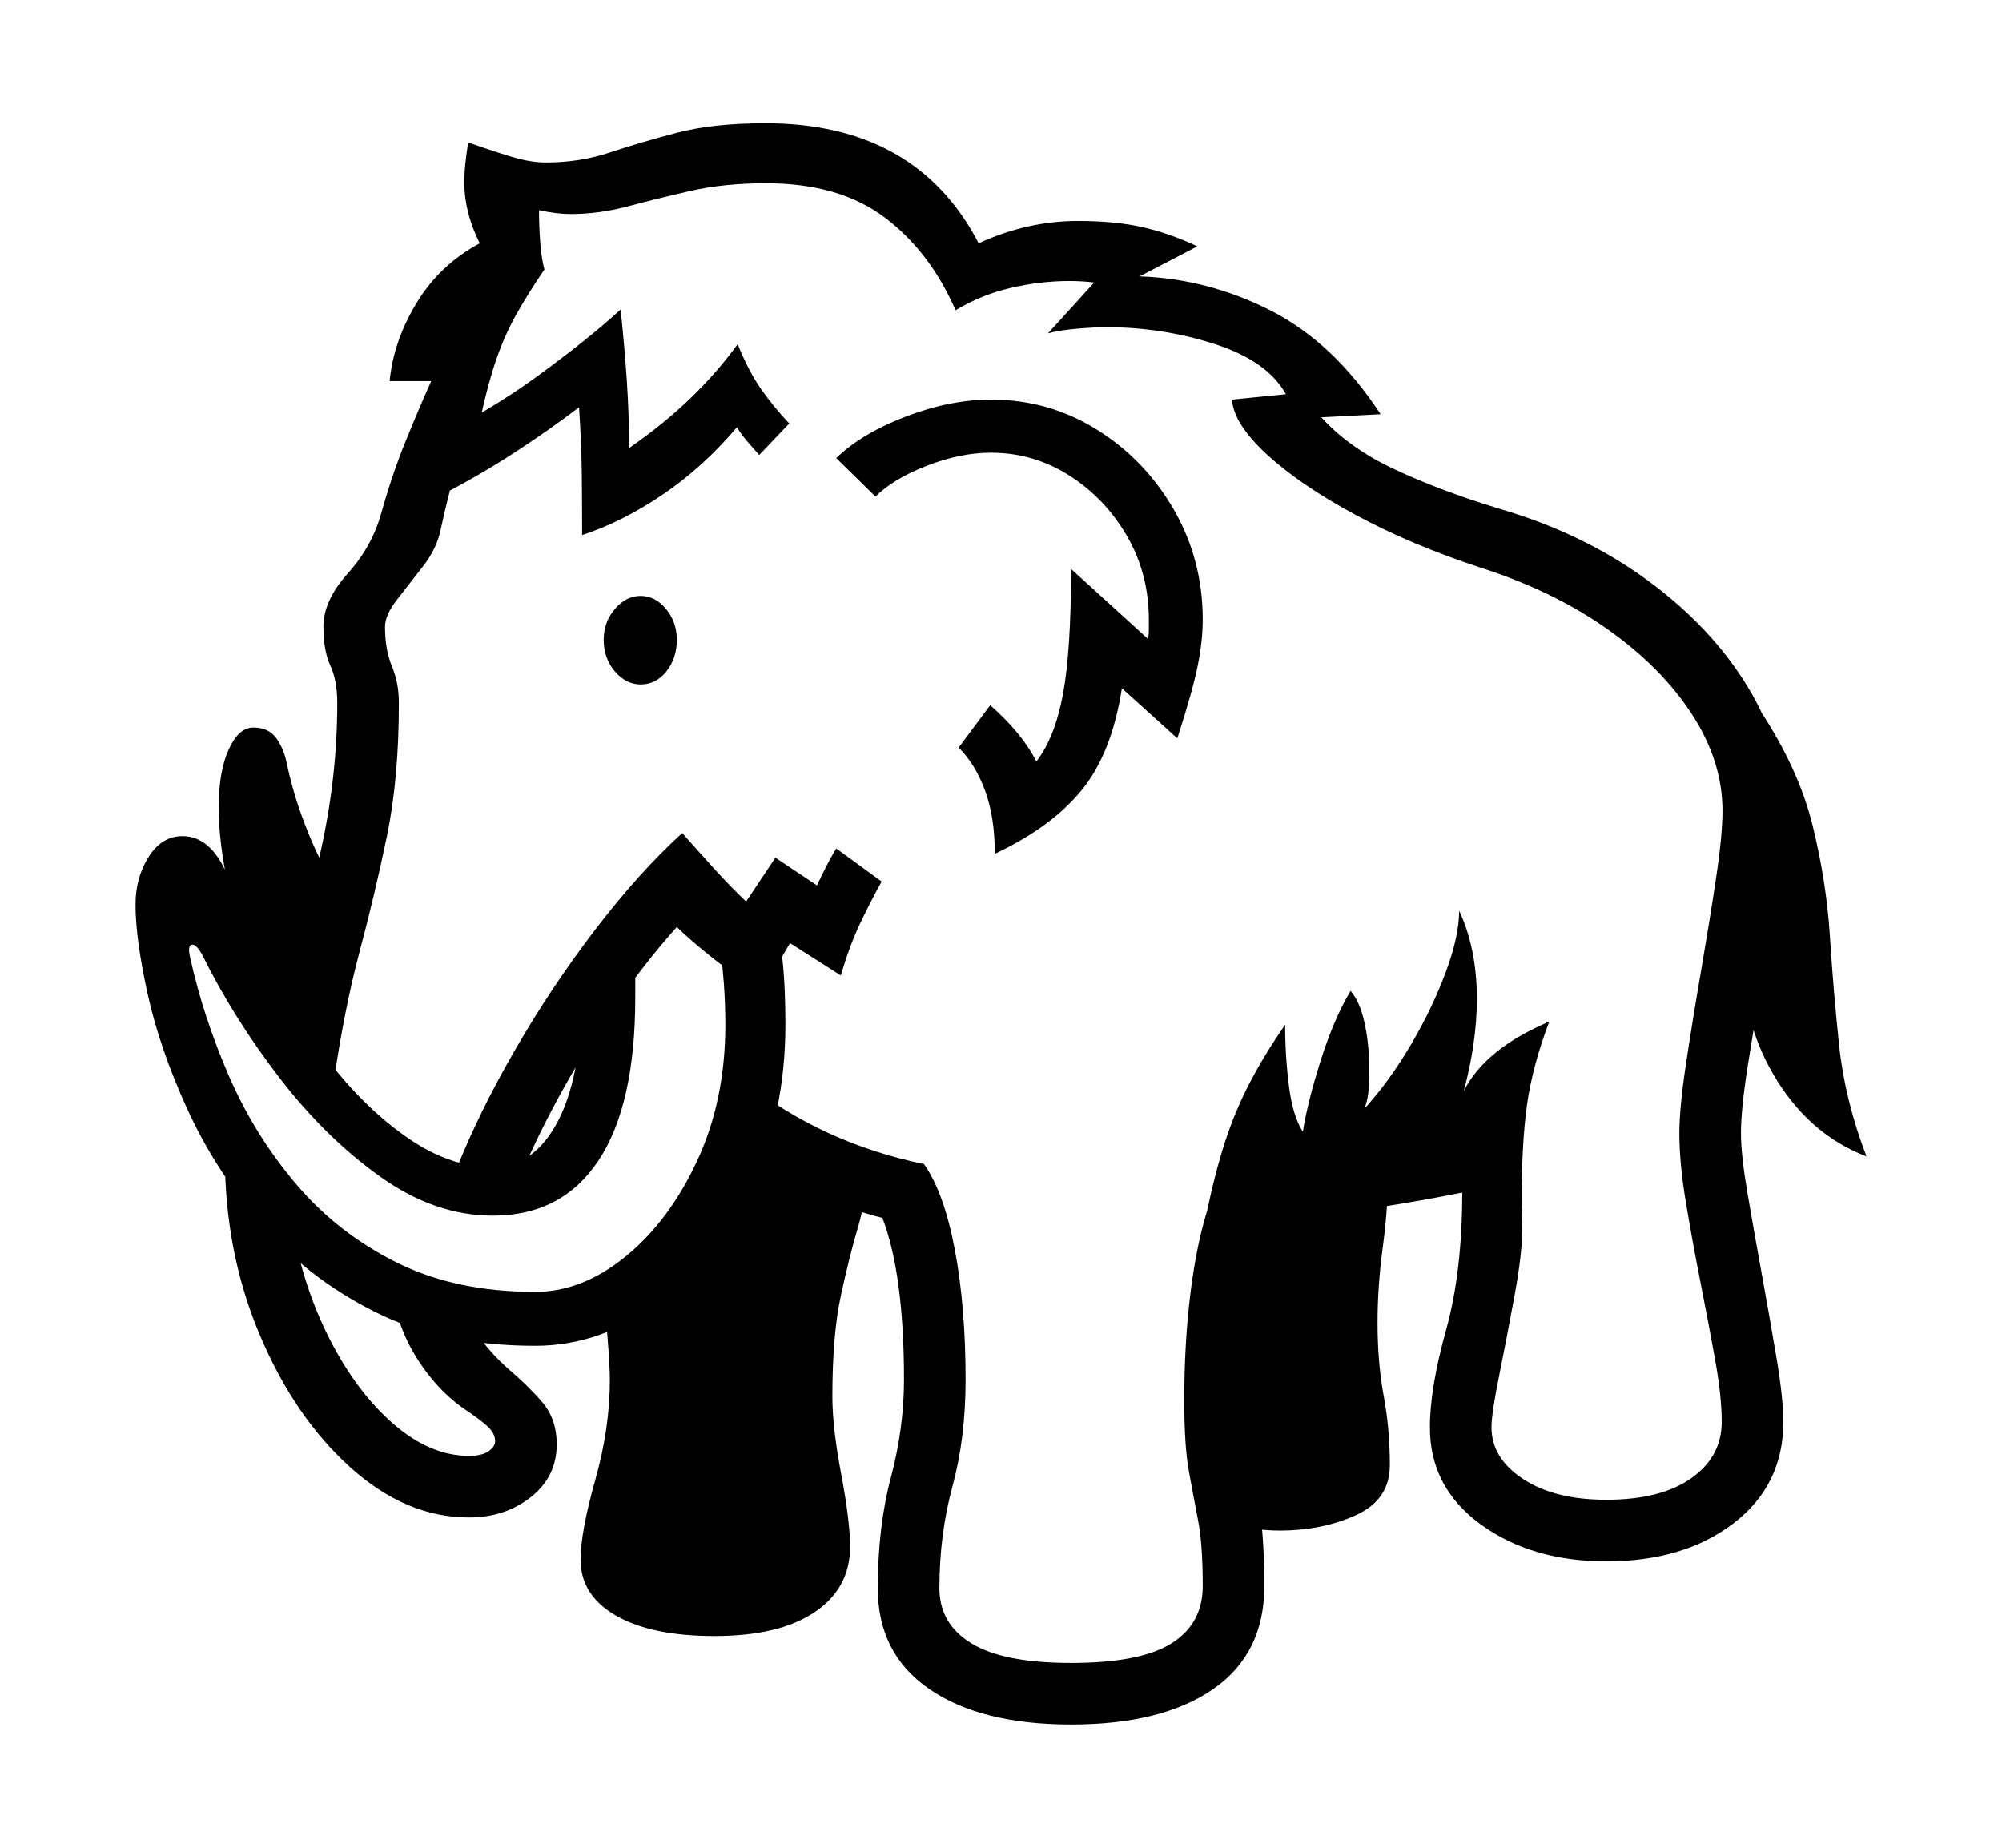 <svg xmlns="http://www.w3.org/2000/svg"
    viewBox="0 0 2600 2400">
  <!--
Copyright 2013, 2022 Google Inc. All Rights Reserved.
Noto is a trademark of Google Inc.
This Font Software is licensed under the SIL Open Font License, Version 1.1. This Font Software is distributed on an "AS IS" BASIS, WITHOUT WARRANTIES OR CONDITIONS OF ANY KIND, either express or implied. See the SIL Open Font License for the specific language, permissions and limitations governing your use of this Font Software.
http://scripts.sil.org/OFL
  -->
<path d="M1391 2240L1391 2240Q1274 2240 1207 2194 1140 2148 1140 2063L1140 2063Q1140 1983 1157 1919 1174 1855 1174 1792L1174 1792Q1174 1655 1146 1582L1146 1582Q1088 1567 1036 1542 984 1517 939 1484L939 1484 965 1404Q1018 1445 1075.5 1471.5 1133 1498 1200 1512L1200 1512Q1226 1549 1240 1623 1254 1697 1254 1792L1254 1792Q1254 1868 1237 1930.5 1220 1993 1220 2063L1220 2063Q1220 2109 1261.5 2134.5 1303 2160 1391 2160L1391 2160Q1481 2160 1521.5 2134.5 1562 2109 1562 2060L1562 2060Q1562 2006 1556 1975 1550 1944 1544 1911 1538 1878 1538 1819L1538 1819Q1538 1742 1546.5 1676 1555 1610 1570.5 1564 1586 1518 1608 1501L1608 1501Q1672 1501 1743 1496.5 1814 1492 1872 1482.5 1930 1473 1952 1460L1952 1460Q1968 1501 1972.5 1533 1977 1565 1977 1595L1977 1595Q1977 1628 1967 1682.5 1957 1737 1947 1786.5 1937 1836 1937 1854L1937 1854Q1937 1894 1978 1921 2019 1948 2086 1948L2086 1948Q2157 1948 2196.5 1920 2236 1892 2236 1847L2236 1847Q2236 1814 2227.5 1766.5 2219 1719 2208.5 1666 2198 1613 2189.5 1562 2181 1511 2181 1472L2181 1472Q2181 1439 2189.5 1382.5 2198 1326 2209 1262 2220 1198 2228.5 1141.5 2237 1085 2237 1053L2237 1053Q2237 989 2197.5 928 2158 867 2088 817.5 2018 768 1925 738L1925 738Q1833 708 1760 668.5 1687 629 1644.5 589.5 1602 550 1600 519L1600 519 1670 512Q1646 469 1578 447 1510 425 1437 425L1437 425Q1421 425 1398 427 1375 429 1361 433L1361 433 1421 367Q1414 366 1405.5 365.5 1397 365 1389 365L1389 365Q1351 365 1312.5 374 1274 383 1241 403L1241 403Q1208 327 1149 282.5 1090 238 995 238L995 238Q940 238 896.5 248 853 258 815.5 268 778 278 741 278L741 278Q723 278 700 273L700 273Q700 293 701.5 314 703 335 707 350L707 350Q686 381 671 407.5 656 434 645 465.5 634 497 624 543L624 543Q612 564 604 580 596 596 589 620 582 644 572 689L572 689Q567 713 549 736 531 759 515.5 779 500 799 500 814L500 814Q500 844 509 865.5 518 887 518 913L518 913Q518 1011 502.5 1086 487 1161 467 1236 447 1311 433 1408L433 1408 358 1300Q395 1202 416.5 1105.5 438 1009 438 913L438 913Q438 884 429 864.5 420 845 420 814L420 814Q420 780 451.5 745 483 710 495 667L495 667Q509 617 526 575 543 533 560 495L560 495 506 495Q511 443 541 393.5 571 344 623 316L623 316Q603 276 603 237L603 237Q603 224 604.5 211 606 198 608 185L608 185Q654 201 673 206 692 211 709 211L709 211Q753 211 792 198 831 185 878.5 172.5 926 160 994 160L994 160Q1190 160 1271 316L1271 316Q1334 287 1400 287L1400 287Q1448 287 1483.5 295 1519 303 1555 320L1555 320 1480 359Q1569 362 1650.5 403.5 1732 445 1793 538L1793 538 1716 542Q1752 582 1812 610 1872 638 1948 661L1948 661Q2057 693 2140 754 2223 815 2270 892.5 2317 970 2317 1053L2317 1053Q2317 1090 2308.5 1148 2300 1206 2289 1269 2278 1332 2269.5 1386.5 2261 1441 2261 1472L2261 1472Q2261 1500 2269.5 1550 2278 1600 2288.5 1657.5 2299 1715 2307.5 1766 2316 1817 2316 1847L2316 1847Q2316 1929 2251.5 1978.5 2187 2028 2086 2028L2086 2028Q1989 2028 1923 1980 1857 1932 1857 1854L1857 1854Q1857 1803 1878 1727.5 1899 1652 1899 1549L1899 1549Q1850 1559 1788.5 1568.5 1727 1578 1650 1580L1650 1580Q1635 1617 1626.5 1678.5 1618 1740 1618 1819L1618 1819Q1618 1870 1630 1924.5 1642 1979 1642 2060L1642 2060Q1642 2148 1575.5 2194 1509 2240 1391 2240ZM609 1971L609 1971Q527 1971 454.5 1905.5 382 1840 337 1733 292 1626 292 1501L292 1501Q292 1493 292 1484.5 292 1476 293 1468L293 1468 380 1593Q394 1673 429 1741 464 1809 511.5 1850 559 1891 609 1891L609 1891Q626 1891 634.5 1885 643 1879 643 1872L643 1872Q643 1862 633.5 1853 624 1844 600 1828L600 1828Q568 1805 543.5 1767.5 519 1730 510 1684L510 1684 603 1697Q611 1722 626 1741.5 641 1761 659 1777L659 1777Q685 1799 704 1821 723 1843 723 1876L723 1876Q723 1918 689.5 1944.5 656 1971 609 1971ZM928 2125L928 2125Q846 2125 800 2098.5 754 2072 754 2026L754 2026Q754 1990 773 1922.5 792 1855 792 1793L792 1793Q792 1766 786 1703L786 1703 910 1601 969 1440 1125 1522Q1125 1558 1114 1595 1103 1632 1092 1683 1081 1734 1081 1814L1081 1814Q1081 1854 1092.5 1915 1104 1976 1104 2009L1104 2009Q1104 2063 1058 2094 1012 2125 928 2125ZM695 1748L695 1748Q574 1748 486 1703.5 398 1659 338.5 1589 279 1519 243 1440 207 1361 191.5 1290 176 1219 176 1175L176 1175Q176 1140 193 1113 210 1086 237 1086L237 1086Q277 1086 299 1146L299 1146Q321 1208 357 1273 393 1338 438.5 1393 484 1448 535.5 1482 587 1516 640 1516L640 1516Q694 1516 725.5 1454.5 757 1393 757 1269L757 1269 825 1167 825 1296Q825 1435 777.5 1507 730 1579 640 1579L640 1579Q565 1579 494 1528.5 423 1478 363 1400 303 1322 262 1239L262 1239Q255 1227 250 1227L250 1227Q243 1227 247 1244L247 1244Q264 1321 297.5 1398 331 1475 385 1538.5 439 1602 515.5 1640 592 1678 695 1678L695 1678Q756 1678 812.5 1632 869 1586 905.5 1507.5 942 1429 942 1331L942 1331Q942 1303 940 1276.5 938 1250 935 1226L935 1226 999 1168Q1012 1210 1016 1245 1020 1280 1020 1331L1020 1331Q1020 1449 974 1543.5 928 1638 854 1693 780 1748 695 1748ZM476 1193L372 1352 306 1183Q297 1160 290.5 1120.5 284 1081 284 1049L284 1049Q284 1002 297 973.5 310 945 329 945L329 945Q349 945 359 959 369 973 373 994L373 994Q384 1046 408.5 1101 433 1156 476 1193L476 1193ZM668 1547L668 1547 593 1518Q622 1445 669 1363.5 716 1282 773 1207.5 830 1133 886 1082L886 1082Q909 1108 929 1130 949 1152 969 1171L969 1171 1007 1114 1061 1150Q1067 1137 1073.5 1124.5 1080 1112 1086 1102L1086 1102 1145 1145Q1131 1170 1117 1199.5 1103 1229 1092 1267L1092 1267 1026 1225 992 1283Q959 1271 927 1245.5 895 1220 879 1204L879 1204Q837 1251 797 1309 757 1367 724 1428 691 1489 668 1547ZM1662 1988L1662 1988Q1643 1988 1625 1985 1607 1982 1592 1977L1592 1977 1592 1563 1803 1512Q1803 1567 1796 1618.5 1789 1670 1789 1718L1789 1718Q1789 1770 1797 1813 1805 1856 1805 1903L1805 1903Q1805 1948 1761 1968 1717 1988 1662 1988ZM832 889L832 889Q813 889 798.5 872 784 855 784 831L784 831Q784 808 798.5 791 813 774 832 774L832 774Q851 774 865 791 879 808 879 831L879 831Q879 855 865.5 872 852 889 832 889ZM756 695L756 695Q756 648 755.5 611.5 755 575 752 529L752 529Q714 558 669.5 587 625 616 577 641L577 641 546 578Q632 537 699.5 487.5 767 438 806 402L806 402Q811 449 814 493.5 817 538 817 582L817 582Q863 550 897.5 516.5 932 483 958 447L958 447Q972 482 988.5 505.5 1005 529 1025 550L1025 550 986 591Q979 583 971.5 574.5 964 566 957 555L957 555Q913 607 860.5 642.5 808 678 756 695ZM1916 1516L1567 1576Q1578 1523 1591 1483 1604 1443 1623 1406.5 1642 1370 1669 1331L1669 1331Q1669 1372 1674 1411 1679 1450 1692 1470L1692 1470Q1698 1432 1715 1378 1732 1324 1754 1287L1754 1287Q1766 1301 1772 1328 1778 1355 1778 1384L1778 1384Q1778 1399 1777.5 1413 1777 1427 1772 1440L1772 1440Q1804 1405 1832 1357.5 1860 1310 1877.5 1263 1895 1216 1895 1183L1895 1183Q1906 1206 1912 1235 1918 1264 1918 1298L1918 1298Q1918 1326 1913.5 1357 1909 1388 1901 1417L1901 1417Q1929 1362 2012 1327L2012 1327Q1990 1385 1983 1436 1976 1487 1976 1566L1976 1566 1916 1516ZM1292 1109L1292 1109Q1292 1062 1279.5 1027.5 1267 993 1245 971L1245 971 1286 916Q1327 952 1346 989L1346 989Q1370 958 1380.5 901.5 1391 845 1391 739L1391 739 1491 830Q1492 824 1492 817.5 1492 811 1492 805L1492 805Q1492 745 1463.5 696 1435 647 1388.5 617.5 1342 588 1287 588L1287 588Q1247 588 1203.5 605 1160 622 1137 645L1137 645 1086 595Q1119 563 1176.5 541 1234 519 1287 519L1287 519Q1362 519 1424.5 558 1487 597 1524.5 662 1562 727 1562 805L1562 805Q1562 832 1555.5 864.5 1549 897 1529 959L1529 959 1457 894Q1444 978 1405 1026 1366 1074 1292 1109ZM2424 1502L2424 1502Q2353 1475 2308.5 1404.5 2264 1334 2264 1250L2264 1250 2286 923Q2336 999 2354 1072 2372 1145 2376.5 1216 2381 1287 2388.5 1358 2396 1429 2424 1502Z"/>
</svg>